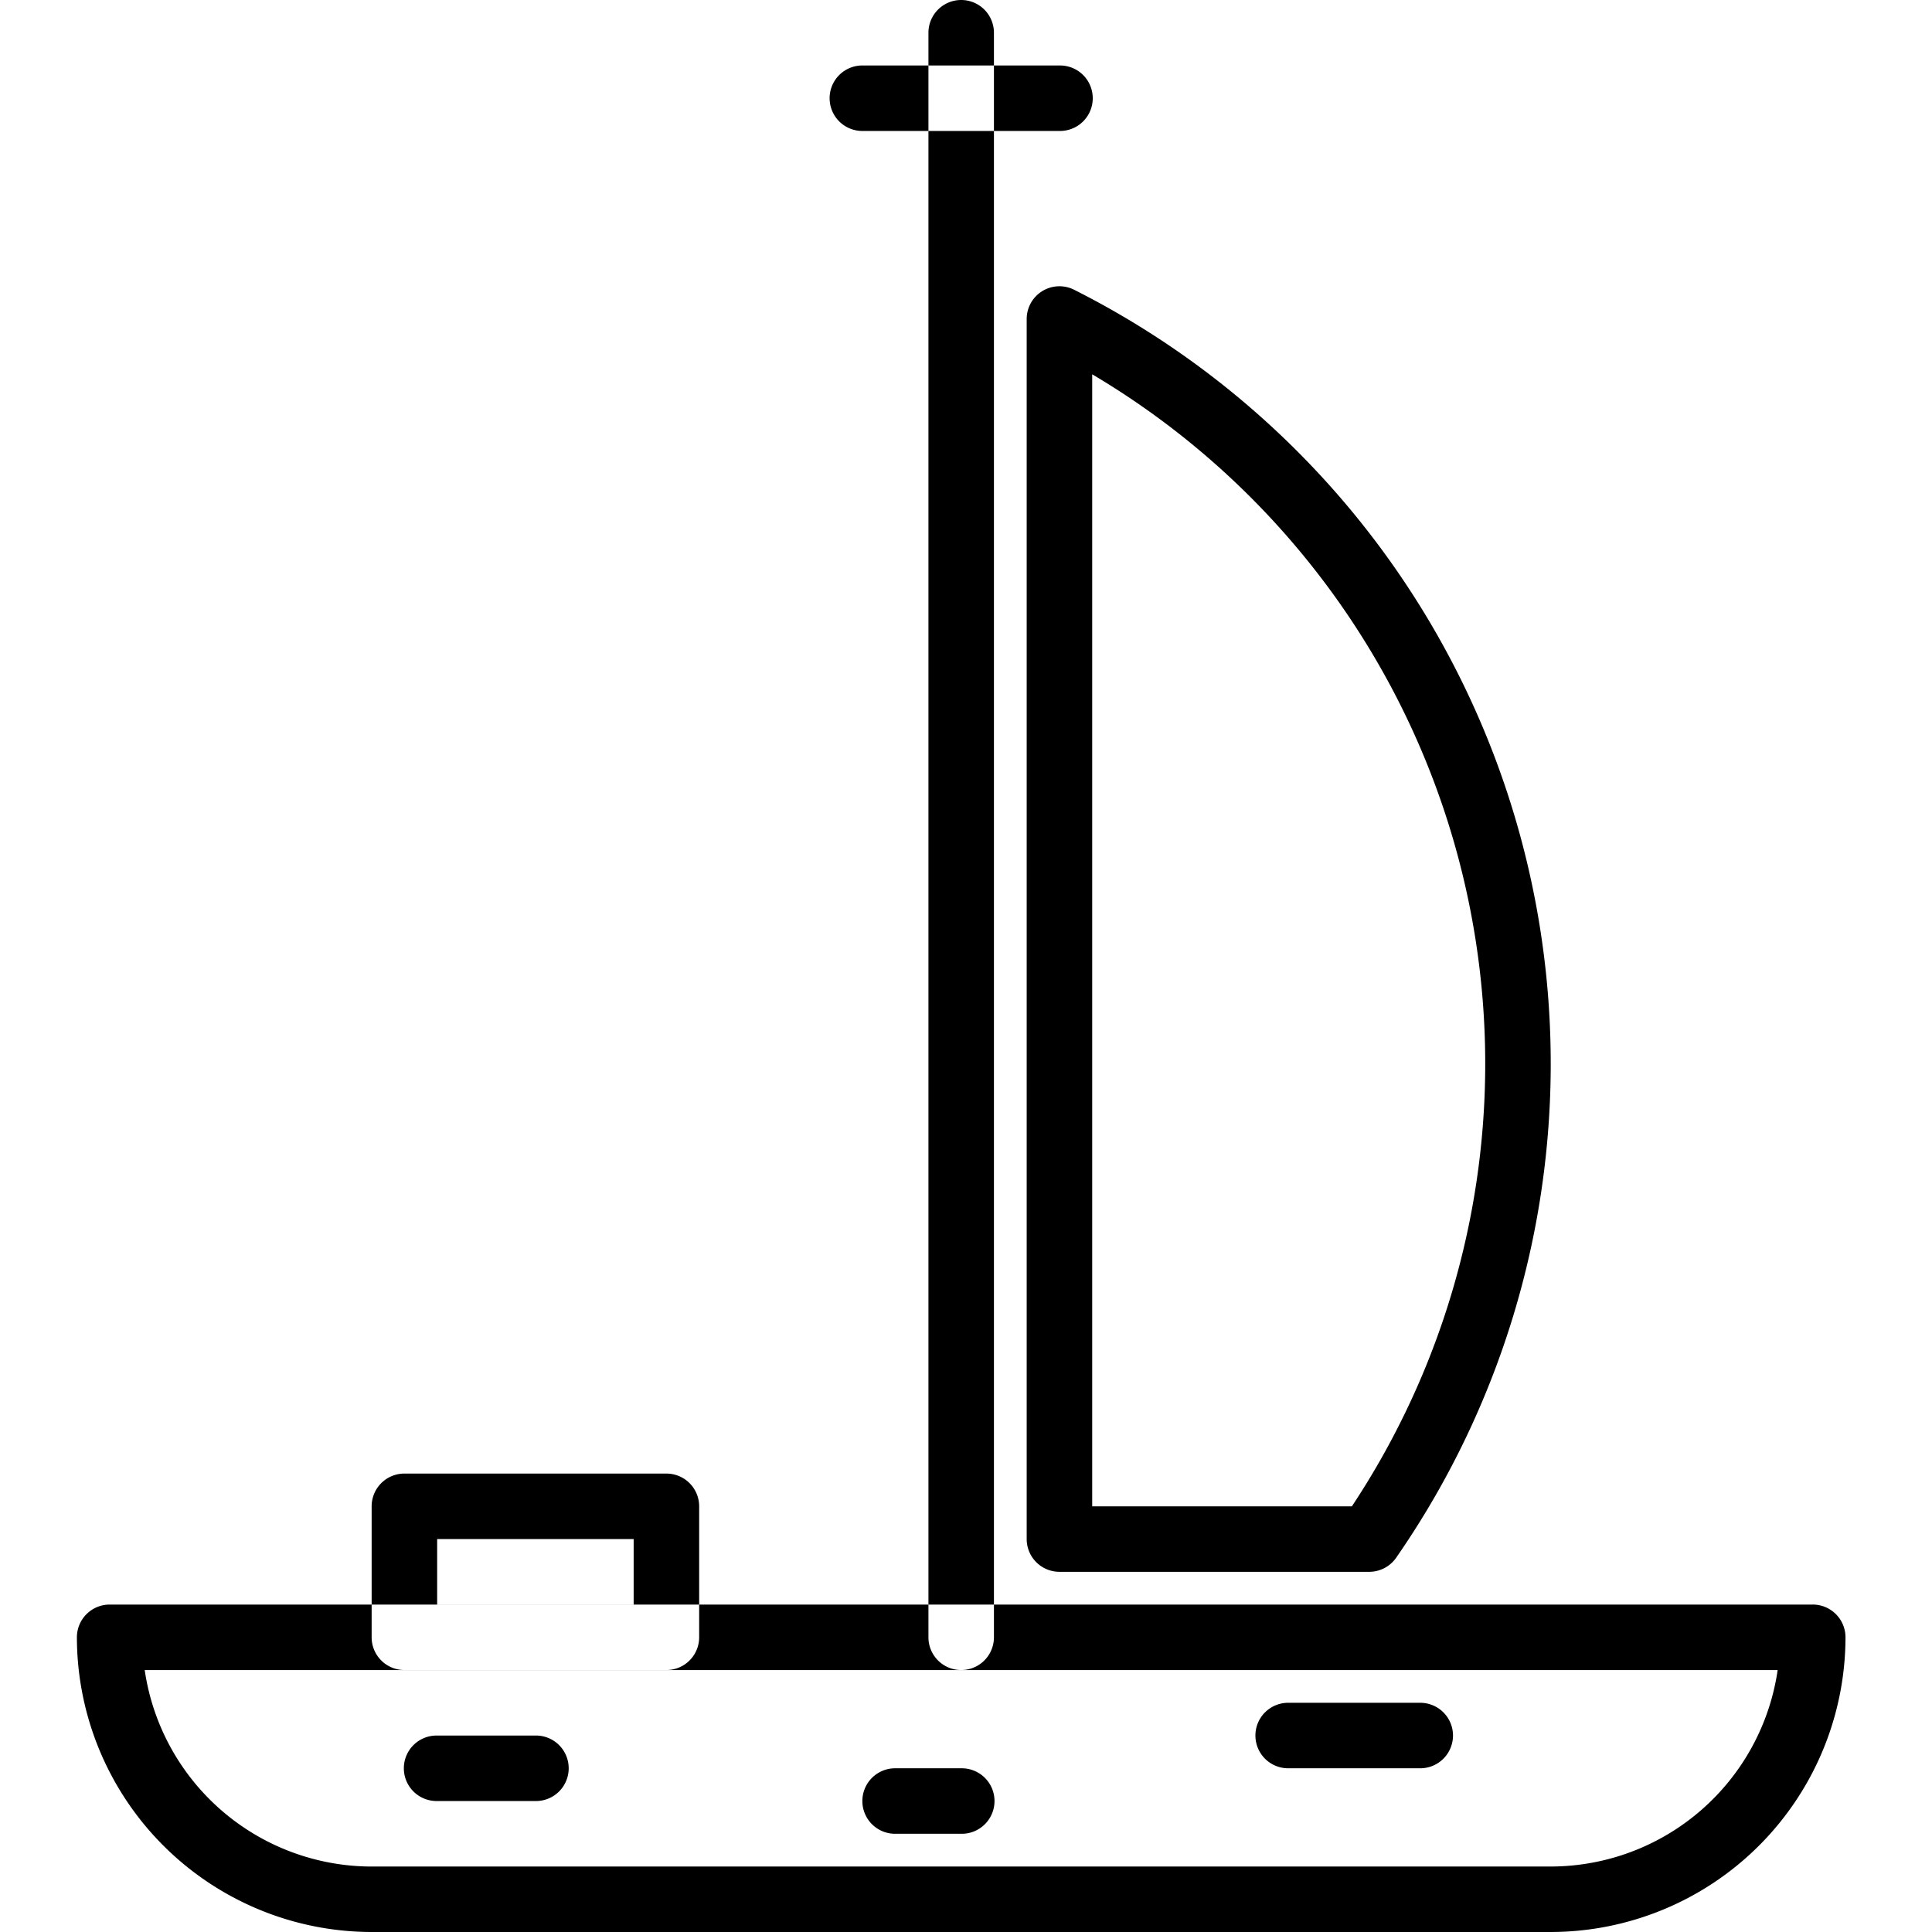 <svg xmlns="http://www.w3.org/2000/svg" width="201" height="201" viewBox="0 0 201 201">
<defs>
    <style>
      .cls-1 {
        fill-rule: evenodd;
      }
    </style>
  </defs>
  <path id="Forma_1" data-name="Forma 1" class="cls-1" d="M100,0A3.408,3.408,0,0,0,96.592,3.4V170.34a3.407,3.407,0,0,0,6.814,0V3.4A3.407,3.407,0,0,0,100,0Zm88.594,166.935H11.405A3.408,3.408,0,0,0,8,170.34,30.7,30.7,0,0,0,38.665,201H161.334A30.7,30.7,0,0,0,192,170.34,3.41,3.41,0,0,0,188.593,166.933Zm-27.26,27.255H38.664a23.887,23.887,0,0,1-23.608-20.441H184.943A23.888,23.888,0,0,1,161.333,194.188ZM111.759,30.15a3.406,3.406,0,0,0-4.945,3.039V160.12a3.408,3.408,0,0,0,3.407,3.407h32.232a3.412,3.412,0,0,0,2.8-1.465A90.173,90.173,0,0,0,111.759,30.15Zm28.888,126.563H113.629V38.942A83.354,83.354,0,0,1,140.647,156.713ZM110.221,6.812H89.776a3.407,3.407,0,1,0,0,6.813h20.445A3.407,3.407,0,1,0,110.221,6.812ZM69.332,153.306H42.072a3.408,3.408,0,0,0-3.407,3.407V170.34a3.408,3.408,0,0,0,3.407,3.406h27.26a3.408,3.408,0,0,0,3.407-3.406V156.713A3.408,3.408,0,0,0,69.332,153.306Zm-3.407,13.627H45.48v-6.814H65.924v6.814ZM55.7,180.561H45.48a3.407,3.407,0,1,0,0,6.813H55.7A3.407,3.407,0,1,0,55.7,180.561Zm44.3,3.407H93.183a3.407,3.407,0,1,0,0,6.813H100A3.407,3.407,0,1,0,100,183.968Zm47.705-6.814h-13.63a3.407,3.407,0,1,0,0,6.813H147.7A3.407,3.407,0,1,0,147.7,177.154Z"/>
</svg>
